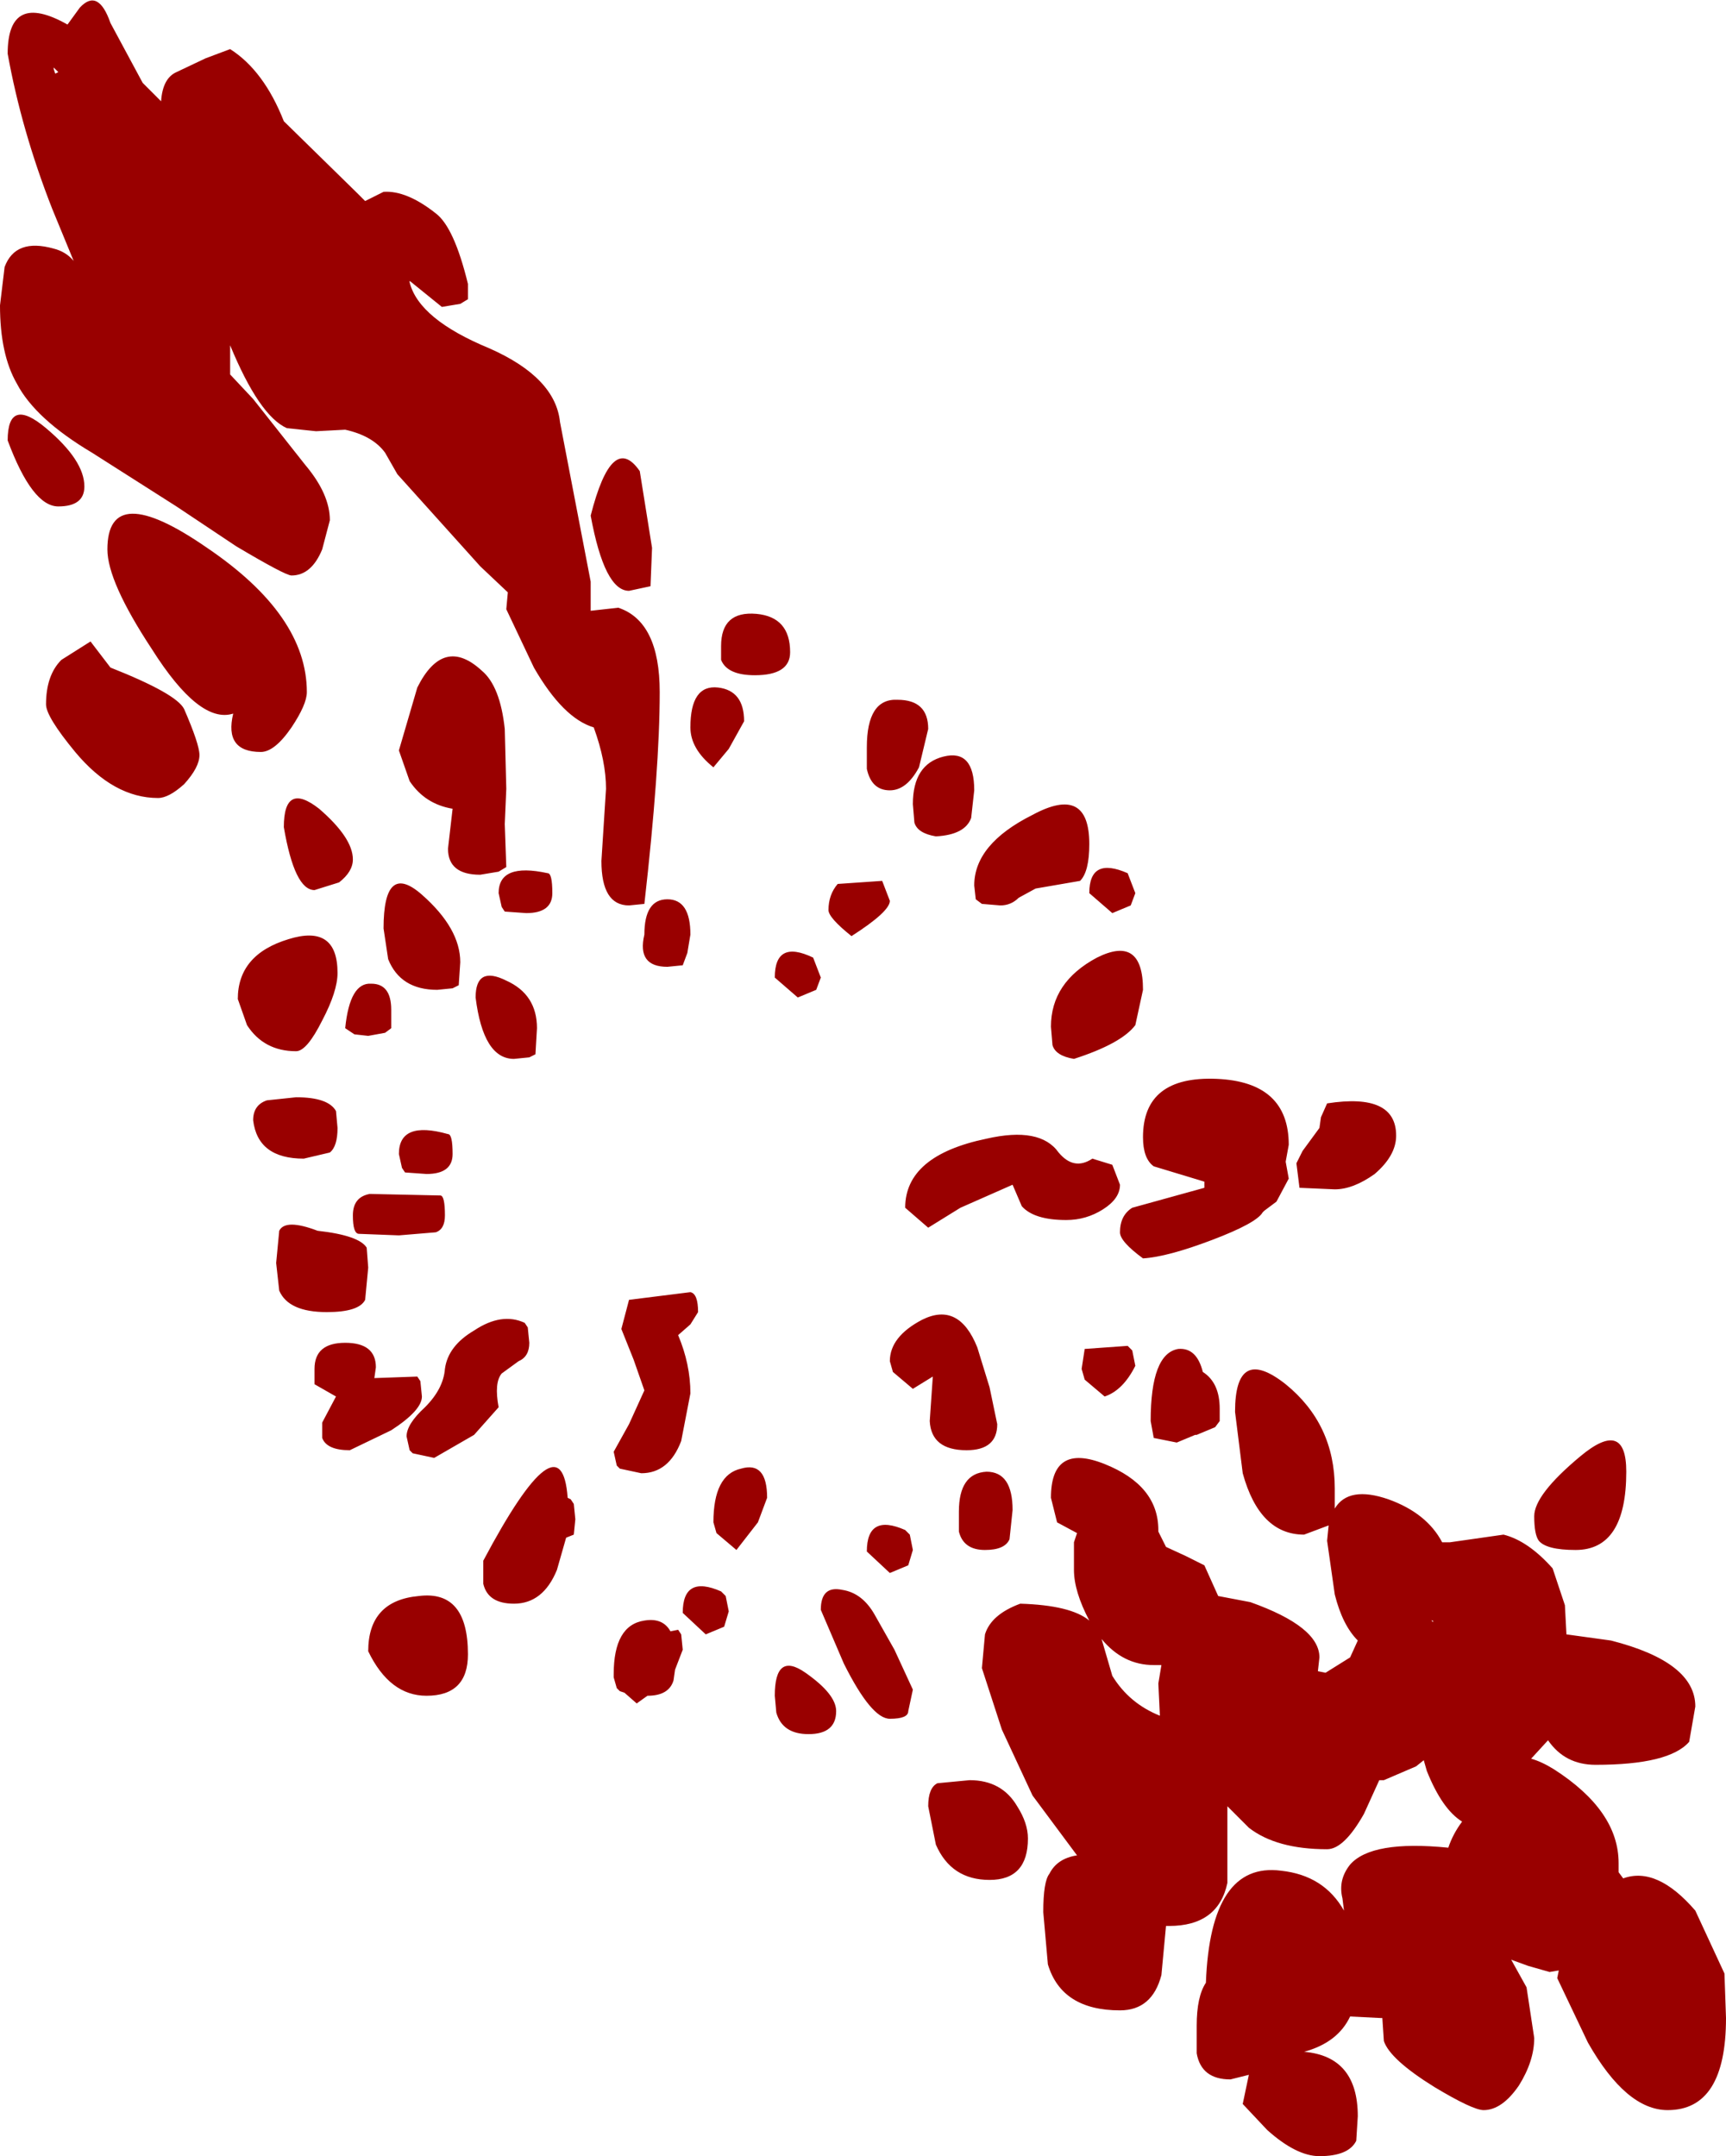 <?xml version="1.0" encoding="UTF-8" standalone="no"?>
<svg xmlns:ffdec="https://www.free-decompiler.com/flash" xmlns:xlink="http://www.w3.org/1999/xlink" ffdec:objectType="shape" height="70.25px" width="56.25px" xmlns="http://www.w3.org/2000/svg">
  <g transform="matrix(1.0, 0.0, 0.0, 1.0, 22.25, 41.25)">
    <path d="M12.95 -12.55 L11.5 -12.3 10.95 -12.0 Q10.7 -11.75 10.35 -11.75 L9.75 -11.8 9.55 -11.95 9.5 -12.4 Q9.5 -13.75 11.4 -14.7 13.25 -15.7 13.25 -13.75 13.25 -12.85 12.95 -12.55 M2.35 -19.25 Q1.45 -19.25 1.25 -19.75 L1.25 -20.2 Q1.25 -21.35 2.4 -21.25 3.5 -21.15 3.5 -20.0 3.5 -19.25 2.35 -19.25 M0.25 -17.55 Q0.25 -18.95 1.15 -18.85 2.0 -18.75 2.0 -17.75 L1.5 -16.85 1.0 -16.25 Q0.25 -16.85 0.25 -17.55 M9.5 -15.5 L9.4 -14.6 Q9.2 -14.05 8.25 -14.0 7.65 -14.1 7.55 -14.45 L7.5 -15.05 Q7.5 -16.35 8.5 -16.6 9.5 -16.85 9.5 -15.5 M7.7 -16.25 Q7.3 -15.5 6.75 -15.5 6.15 -15.5 6.0 -16.2 L6.0 -16.9 Q6.0 -18.5 7.0 -18.45 8.0 -18.45 8.0 -17.5 L7.7 -16.25 M6.5 -12.55 L6.75 -11.9 Q6.75 -11.55 5.5 -10.75 4.75 -11.35 4.75 -11.6 4.75 -12.1 5.05 -12.45 L6.5 -12.55 M4.35 -9.0 L3.75 -8.75 3.0 -9.4 Q3.0 -10.65 4.25 -10.05 L4.5 -9.4 4.35 -9.0 M0.0 -9.8 L-0.5 -9.75 Q-1.5 -9.75 -1.25 -10.8 -1.25 -11.95 -0.5 -11.95 0.25 -11.95 0.25 -10.8 L0.15 -10.2 0.0 -9.8 M8.0 -1.25 L7.25 -1.9 Q7.25 -3.6 9.9 -4.15 11.65 -4.55 12.25 -3.7 12.75 -3.1 13.35 -3.5 L14.0 -3.3 14.25 -2.65 Q14.25 -2.2 13.7 -1.85 13.15 -1.5 12.5 -1.5 11.45 -1.5 11.05 -1.95 L10.75 -2.65 9.05 -1.9 8.0 -1.25 M14.6 -11.75 L14.0 -11.5 13.25 -12.15 Q13.25 -13.35 14.5 -12.8 L14.75 -12.15 14.6 -11.75 M12.0 -7.8 Q12.0 -9.25 13.5 -10.05 15.0 -10.8 15.0 -9.0 L14.75 -7.85 Q14.3 -7.25 12.75 -6.75 12.15 -6.85 12.05 -7.2 L12.0 -7.8 M14.65 -1.9 L17.0 -2.55 17.0 -2.75 15.35 -3.25 Q15.0 -3.5 15.0 -4.2 15.0 -6.2 17.4 -6.1 19.75 -6.0 19.75 -3.95 L19.65 -3.4 19.75 -2.85 19.35 -2.1 18.95 -1.8 18.9 -1.75 Q18.7 -1.4 17.25 -0.85 15.8 -0.3 15.0 -0.25 14.25 -0.8 14.25 -1.1 14.25 -1.65 14.65 -1.9 M20.2 -3.75 L20.75 -4.5 20.8 -4.85 21.0 -5.3 Q23.25 -5.65 23.25 -4.25 23.25 -3.6 22.55 -3.0 21.85 -2.5 21.25 -2.5 L20.1 -2.55 20.0 -3.35 20.2 -3.75 M24.75 9.0 L25.0 9.0 26.75 8.75 Q27.55 8.95 28.35 9.85 L28.75 11.05 28.8 12.0 30.25 12.2 Q33.0 12.9 33.0 14.35 L32.8 15.5 Q32.15 16.25 29.75 16.25 28.75 16.25 28.2 15.45 L27.65 16.05 Q28.0 16.15 28.4 16.4 30.5 17.75 30.5 19.45 L30.5 19.75 30.65 19.95 Q31.75 19.55 33.0 21.0 L33.95 23.05 34.0 24.5 Q34.0 27.5 32.1 27.5 30.75 27.5 29.5 25.3 L28.5 23.2 28.55 22.95 28.25 23.0 27.55 22.8 27.0 22.6 27.5 23.5 27.75 25.15 Q27.75 25.9 27.25 26.7 26.7 27.5 26.1 27.5 25.75 27.5 24.5 26.75 23.05 25.85 22.85 25.25 L22.8 24.5 22.75 24.5 21.75 24.45 Q21.35 25.3 20.25 25.6 22.0 25.75 22.0 27.7 L21.95 28.5 Q21.7 29.0 20.75 29.0 20.0 29.0 19.05 28.15 L18.25 27.3 18.45 26.35 17.85 26.5 Q16.9 26.5 16.75 25.65 L16.75 24.75 Q16.75 23.8 17.05 23.35 17.2 19.4 19.5 19.7 20.9 19.85 21.55 21.0 L21.5 20.6 Q21.35 20.0 21.75 19.5 22.45 18.7 24.95 18.95 25.1 18.5 25.4 18.1 24.75 17.7 24.25 16.45 L24.15 16.1 23.9 16.3 22.85 16.75 22.7 16.75 22.2 17.85 Q21.55 19.0 21.0 19.0 19.35 19.0 18.45 18.3 L17.75 17.6 17.75 18.2 17.75 20.1 Q17.45 21.5 15.85 21.5 L15.75 21.5 15.6 23.1 Q15.3 24.25 14.25 24.25 12.35 24.25 11.9 22.75 L11.75 21.05 Q11.75 20.05 11.95 19.8 12.2 19.3 12.85 19.2 L11.4 17.25 10.4 15.1 9.75 13.1 9.85 12.0 Q10.05 11.35 11.0 11.0 12.65 11.05 13.25 11.55 12.75 10.6 12.75 9.9 L12.75 9.0 12.85 8.7 12.2 8.35 12.0 7.55 Q12.0 5.75 13.75 6.45 15.5 7.15 15.5 8.6 L15.5 8.65 15.75 9.15 16.4 9.45 17.0 9.75 17.45 10.75 18.5 10.95 Q20.75 11.75 20.75 12.75 L20.7 13.2 20.95 13.25 21.75 12.75 22.0 12.2 Q21.5 11.7 21.25 10.7 L21.0 8.95 21.05 8.45 20.25 8.75 Q18.8 8.75 18.25 6.75 L18.0 4.75 Q18.0 2.55 19.65 3.85 21.25 5.15 21.25 7.25 L21.25 7.9 Q21.7 7.15 23.0 7.6 24.25 8.05 24.75 9.0 M24.45 11.55 L24.4 11.55 24.45 11.6 24.45 11.55 M27.9 8.95 Q27.75 8.75 27.75 8.15 27.75 7.45 29.25 6.2 30.75 4.95 30.75 6.7 30.75 9.25 29.1 9.25 28.15 9.25 27.9 8.95 M15.35 5.6 L15.25 5.05 Q15.25 2.85 16.15 2.7 16.75 2.65 16.95 3.45 17.5 3.8 17.5 4.65 L17.5 5.05 17.35 5.25 16.75 5.5 16.7 5.5 16.1 5.75 15.35 5.6 M14.65 2.75 L14.75 3.25 Q14.35 4.05 13.75 4.25 L13.1 3.7 13.0 3.35 13.1 2.7 14.5 2.6 14.65 2.75 M10.65 8.9 Q10.5 9.25 9.85 9.25 9.15 9.25 9.0 8.65 L9.0 8.0 Q9.0 6.75 9.9 6.7 10.75 6.7 10.75 7.95 L10.65 8.9 M8.05 5.05 L8.15 3.6 7.5 4.0 6.85 3.45 6.75 3.1 Q6.75 2.3 7.8 1.75 9.0 1.15 9.6 2.65 L10.0 3.95 10.25 5.15 Q10.25 6.0 9.25 6.0 8.1 6.0 8.05 5.05 M0.5 1.5 L0.25 1.9 -0.15 2.25 Q0.25 3.2 0.25 4.15 L-0.05 5.7 Q-0.45 6.75 -1.35 6.75 L-2.05 6.6 -2.15 6.5 -2.25 6.05 -1.75 5.15 -1.25 4.05 -1.6 3.05 -2.0 2.05 -1.75 1.1 0.25 0.85 Q0.5 0.9 0.5 1.5 M1.9 6.6 Q2.75 6.35 2.75 7.55 L2.45 8.35 1.75 9.25 1.1 8.7 1.0 8.35 Q1.0 6.8 1.9 6.6 M1.4 10.75 L1.5 11.25 1.35 11.75 0.75 12.0 0.0 11.3 Q0.0 10.05 1.25 10.6 L1.4 10.75 M7.5 9.25 L7.35 9.75 6.75 10.0 6.0 9.3 Q6.0 8.05 7.25 8.6 L7.4 8.75 7.5 9.25 M6.25 11.35 L6.9 12.5 7.5 13.8 7.35 14.5 Q7.35 14.75 6.75 14.75 6.15 14.75 5.25 12.95 L4.5 11.2 Q4.5 10.4 5.2 10.55 5.85 10.65 6.25 11.35 M9.35 16.75 Q10.4 16.75 10.9 17.6 11.25 18.15 11.25 18.65 11.25 20.0 10.0 20.0 8.75 20.0 8.25 18.85 L8.0 17.6 Q8.0 17.0 8.3 16.85 L9.35 16.75 M4.1 15.25 Q3.25 15.25 3.05 14.55 L3.0 14.0 Q3.0 12.55 4.0 13.25 5.0 13.95 5.0 14.5 5.0 15.25 4.1 15.25 M15.5 13.6 L15.6 13.0 15.35 13.0 Q14.35 13.0 13.65 12.15 L14.0 13.35 Q14.55 14.25 15.55 14.65 L15.5 13.6 M-16.5 -38.9 L-15.55 -39.35 -14.75 -39.65 Q-13.65 -38.95 -13.0 -37.3 L-10.6 -34.95 -10.35 -34.7 -9.75 -35.0 Q-9.0 -35.05 -8.05 -34.3 -7.45 -33.85 -7.0 -32.0 L-7.0 -31.5 -7.25 -31.35 -7.85 -31.25 -8.9 -32.1 -8.9 -32.05 Q-8.6 -30.85 -6.3 -29.9 -4.15 -28.95 -4.0 -27.5 L-3.0 -22.3 -3.0 -21.35 -2.1 -21.45 Q-0.75 -21.0 -0.75 -18.7 -0.75 -16.2 -1.25 -11.8 L-1.75 -11.75 Q-2.65 -11.75 -2.65 -13.2 L-2.5 -15.55 Q-2.5 -16.45 -2.9 -17.55 -3.9 -17.85 -4.85 -19.5 L-5.75 -21.4 -5.7 -21.95 -6.6 -22.8 -9.3 -25.8 -9.7 -26.5 Q-10.1 -27.05 -11.0 -27.25 L-11.95 -27.2 -12.9 -27.3 Q-13.8 -27.7 -14.75 -30.0 L-14.75 -29.05 -14.0 -28.25 -12.3 -26.1 Q-11.5 -25.15 -11.5 -24.3 L-11.75 -23.35 Q-12.1 -22.5 -12.75 -22.5 -12.95 -22.5 -14.55 -23.45 L-16.5 -24.75 -19.25 -26.5 Q-21.1 -27.6 -21.7 -28.75 -22.25 -29.7 -22.25 -31.3 L-22.1 -32.55 Q-21.75 -33.5 -20.5 -33.15 -20.1 -33.05 -19.85 -32.75 L-20.55 -34.45 Q-21.55 -37.0 -22.0 -39.5 -22.0 -41.55 -20.05 -40.45 L-19.65 -41.0 Q-19.05 -41.65 -18.65 -40.5 L-17.6 -38.55 -17.0 -37.95 Q-16.95 -38.7 -16.5 -38.9 M-20.5 -39.05 L-20.5 -39.0 -20.45 -38.85 -20.35 -38.9 -20.5 -39.05 M-20.75 -27.3 Q-19.5 -26.25 -19.5 -25.4 -19.5 -24.75 -20.35 -24.75 -21.2 -24.75 -22.0 -26.9 -22.0 -28.35 -20.75 -27.3 M-1.05 -22.15 L-1.75 -22.0 Q-2.55 -22.0 -3.0 -24.45 -2.3 -27.2 -1.4 -25.9 L-1.0 -23.4 -1.05 -22.15 M-6.55 -19.4 Q-5.95 -18.9 -5.8 -17.5 L-5.75 -15.55 -5.8 -14.4 -5.75 -13.0 -6.0 -12.85 -6.6 -12.75 Q-7.65 -12.75 -7.65 -13.6 L-7.5 -14.9 Q-8.4 -15.05 -8.9 -15.8 L-9.25 -16.8 -8.65 -18.85 Q-7.8 -20.55 -6.55 -19.4 M-15.5 -23.4 Q-12.25 -21.2 -12.25 -18.7 -12.25 -18.3 -12.75 -17.55 -13.3 -16.75 -13.75 -16.75 -14.95 -16.75 -14.65 -18.0 -15.75 -17.65 -17.3 -20.1 -18.75 -22.3 -18.75 -23.35 -18.75 -25.65 -15.5 -23.4 M-18.65 -19.5 Q-16.5 -18.65 -16.25 -18.15 -15.75 -17.0 -15.75 -16.65 -15.75 -16.25 -16.25 -15.7 -16.75 -15.25 -17.1 -15.25 -18.55 -15.25 -19.8 -16.75 -20.75 -17.9 -20.75 -18.3 -20.75 -19.25 -20.25 -19.75 L-19.3 -20.35 -18.65 -19.5 M-11.2 -12.5 L-12.0 -12.25 Q-12.65 -12.25 -13.0 -14.3 -13.0 -15.8 -11.85 -14.9 -10.75 -13.95 -10.75 -13.25 -10.75 -12.85 -11.2 -12.5 M-14.5 -8.7 Q-14.5 -10.15 -12.85 -10.65 -11.25 -11.15 -11.25 -9.55 -11.25 -8.95 -11.75 -8.0 -12.25 -7.0 -12.6 -7.0 -13.65 -7.0 -14.2 -7.85 L-14.5 -8.7 M-10.15 -9.2 Q-9.5 -9.2 -9.5 -8.35 L-9.5 -7.75 -9.7 -7.6 -10.25 -7.5 -10.7 -7.55 -11.0 -7.75 Q-10.85 -9.25 -10.15 -9.2 M-12.35 -3.5 Q-13.85 -3.5 -14.0 -4.75 -14.0 -5.25 -13.55 -5.4 L-12.6 -5.5 Q-11.55 -5.5 -11.3 -5.05 L-11.25 -4.5 Q-11.25 -3.9 -11.5 -3.7 L-12.35 -3.5 M-13.15 -1.15 Q-12.95 -1.55 -11.9 -1.15 -10.55 -1.0 -10.3 -0.6 L-10.25 0.05 -10.35 1.1 Q-10.55 1.5 -11.6 1.5 -12.85 1.5 -13.15 0.8 L-13.25 -0.1 -13.15 -1.15 M-10.75 -1.65 Q-10.75 -2.25 -10.2 -2.35 L-7.9 -2.3 Q-7.75 -2.3 -7.75 -1.65 -7.75 -1.2 -8.05 -1.1 L-9.25 -1.0 -10.55 -1.05 Q-10.75 -1.05 -10.75 -1.65 M-4.8 -6.9 L-5.0 -6.8 -5.5 -6.75 Q-6.5 -6.75 -6.75 -8.75 -6.75 -9.8 -5.75 -9.3 -4.75 -8.85 -4.75 -7.75 L-4.8 -6.9 M-5.8 -11.55 L-5.9 -11.7 -6.0 -12.15 Q-6.0 -13.15 -4.4 -12.8 -4.25 -12.8 -4.25 -12.15 -4.25 -11.5 -5.1 -11.5 L-5.8 -11.55 M-9.75 -11.0 Q-9.75 -13.2 -8.5 -12.1 -7.25 -11.0 -7.25 -9.9 L-7.3 -9.15 -7.5 -9.05 -8.0 -9.0 Q-9.2 -9.0 -9.6 -10.0 L-9.75 -11.0 M-9.25 -3.65 Q-9.25 -4.75 -7.65 -4.3 -7.5 -4.3 -7.5 -3.65 -7.5 -3.0 -8.35 -3.0 L-9.05 -3.05 -9.15 -3.2 -9.25 -3.65 M-5.0 2.5 Q-5.0 2.95 -5.35 3.1 L-5.9 3.5 Q-6.15 3.8 -6.0 4.6 L-6.8 5.5 -8.1 6.25 -8.8 6.1 -8.9 6.0 -9.0 5.55 Q-9.0 5.15 -8.4 4.6 -7.8 4.0 -7.75 3.35 -7.65 2.6 -6.8 2.1 -5.9 1.5 -5.15 1.85 L-5.05 2.0 -5.0 2.5 M-8.5 4.25 Q-8.5 4.7 -9.5 5.35 L-10.85 6.0 Q-11.6 6.0 -11.75 5.6 L-11.75 5.1 -11.3 4.25 -12.0 3.85 -12.0 3.35 Q-12.0 2.5 -11.0 2.5 -10.0 2.5 -10.0 3.3 L-10.05 3.65 -8.65 3.6 -8.55 3.75 -8.5 4.25 M-6.5 10.35 L-6.5 9.6 Q-3.95 4.8 -3.75 7.55 L-3.65 7.6 -3.55 7.75 -3.5 8.25 -3.55 8.75 -3.8 8.85 -4.1 9.9 Q-4.55 11.0 -5.5 11.0 -6.35 11.0 -6.5 10.35 M-0.4 11.9 L-0.15 11.85 -0.05 12.0 0.0 12.5 -0.25 13.15 -0.3 13.5 Q-0.45 14.0 -1.15 14.0 L-1.5 14.25 -1.9 13.9 -2.05 13.85 -2.15 13.75 -2.25 13.4 -2.25 13.3 Q-2.25 11.7 -1.25 11.55 -0.65 11.45 -0.4 11.9 M-8.35 14.0 Q-9.55 14.0 -10.25 12.55 -10.25 10.9 -8.6 10.75 -7.0 10.55 -7.0 12.65 -7.0 14.0 -8.35 14.0" fill="#990000" fill-rule="evenodd" stroke="none"/>
  </g>
</svg>
